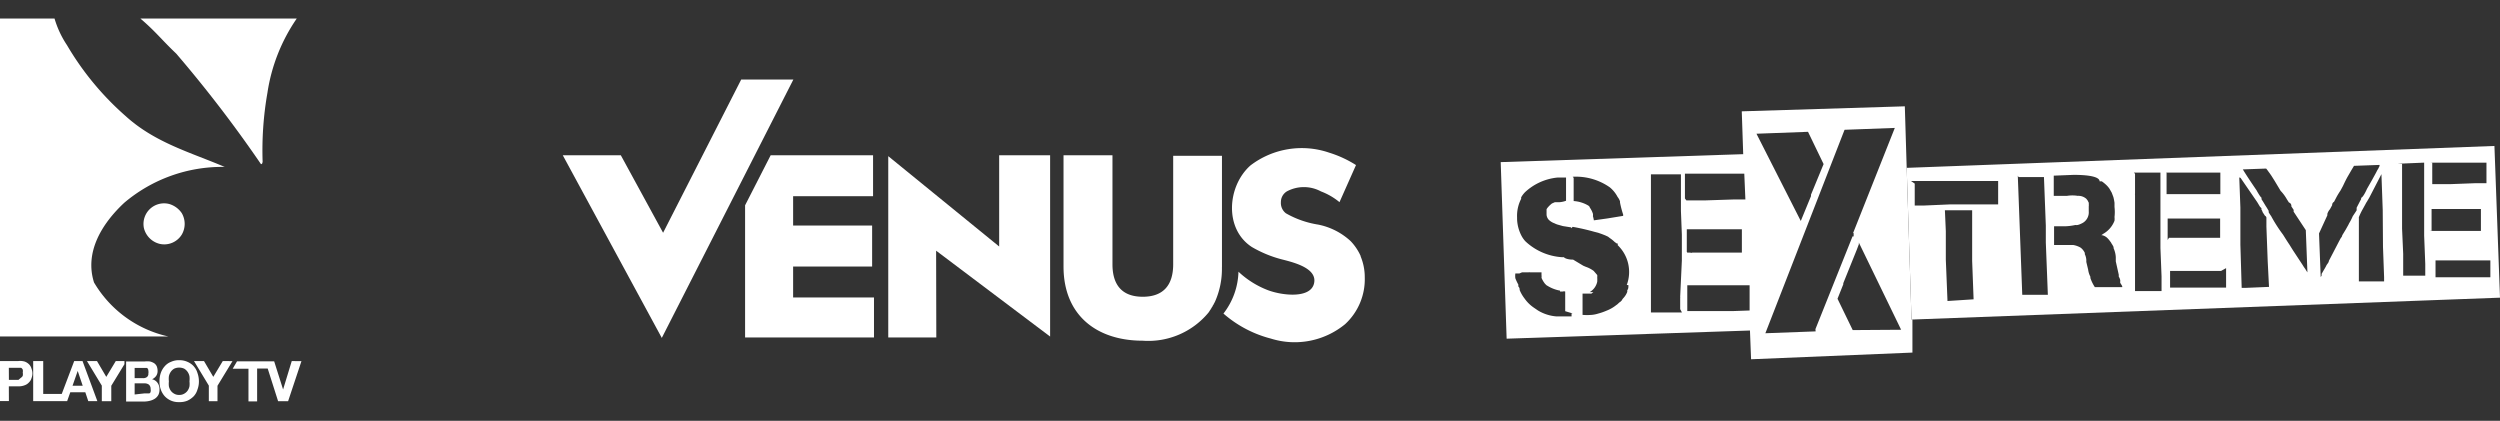 <svg xmlns="http://www.w3.org/2000/svg" width="173.252" height="29.163" viewBox="0 0 173.252 29.163"><rect x="0" y="0" width="173.252" height="29.163" fill="#333333" stroke="none"/><defs><style>.a{fill:#fff;}</style></defs><g transform="translate(-328 -1459)"><g transform="translate(94 28)"><line class="a" y2="29.163" transform="translate(262.289 1431)"/><path class="a" d="M10.437,22.222a1.131,1.131,0,0,0,.308-.141.745.745,0,0,0,.231-.257.784.784,0,0,0,.077-.373.745.745,0,0,0-.129-.45.617.617,0,0,0-.386-.257.745.745,0,0,0,.283-.231.591.591,0,0,0,.1-.347.861.861,0,0,0-.064-.334.566.566,0,0,0-.18-.206,1.093,1.093,0,0,0-.283-.116,1.658,1.658,0,0,0-.373,0H8.74v2.776h1.285A1.748,1.748,0,0,0,10.437,22.222ZM9.331,19.96h.861a.244.244,0,0,1,.09.206.347.347,0,0,1,0,.167.283.283,0,0,1-.1.257.424.424,0,0,1-.27.077H9.331Zm0,1.838v-.771H10a.5.5,0,0,1,.321.09.386.386,0,0,1,.116.308.373.373,0,0,1,0,.18.135.135,0,0,1-.09.116h-.321ZM7.365,20.577l-.643-1.093H6.028l1.028,1.7v1.08h.656V21.194L8.624,19.7v-.219h-.6Zm12.853-1.093-.6,1.967h0L19,19.5H16.426l-.3.514h1.093v2.262h.6V20h.733l.72,2.262h.694l.925-2.776Zm-4.781,0-.656,1.093-.643-1.093h-.694l1.028,1.7v1.08h.6V21.194l1.041-1.709ZM4.871,21.644H5.912l.206.617h.63L5.72,19.484H5.141L4.28,21.759H2.995V19.484H2.3v2.776H4.653Zm.514-1.478h0l.347,1.028H5.026Zm8.046-.321a1.285,1.285,0,0,0-.437-.308,1.362,1.362,0,0,0-.578-.116,1.285,1.285,0,0,0-.566.116,1.08,1.08,0,0,0-.437.308,1.375,1.375,0,0,0-.27.463,1.709,1.709,0,0,0-.09.578,1.581,1.581,0,0,0,.09.566,1.375,1.375,0,0,0,.27.463,1.286,1.286,0,0,0,1,.411,1.362,1.362,0,0,0,.578-.1,1.491,1.491,0,0,0,.437-.308,1.17,1.17,0,0,0,.257-.463,1.581,1.581,0,0,0,.1-.566,1.71,1.71,0,0,0-.1-.578,1.17,1.17,0,0,0-.257-.463Zm-.3,1.388a.861.861,0,0,1-.129.3.707.707,0,0,1-.231.206.655.655,0,0,1-.36.09.643.643,0,0,1-.347-.09.707.707,0,0,1-.231-.206.861.861,0,0,1-.129-.3,1.62,1.62,0,0,1,0-.347,1.5,1.5,0,0,1,0-.347.823.823,0,0,1,.129-.308.746.746,0,0,1,.231-.218.771.771,0,0,1,.347-.077.784.784,0,0,1,.36.077.745.745,0,0,1,.231.219.823.823,0,0,1,.129.308,1.517,1.517,0,0,1,0,.347,1.594,1.594,0,0,1,0,.347Zm-12.519,0h.668a1.105,1.105,0,0,0,.437-.077.72.72,0,0,0,.3-.206.643.643,0,0,0,.167-.283.964.964,0,0,0,.064-.334.951.951,0,0,0-.064-.321.681.681,0,0,0-.167-.3.848.848,0,0,0-.3-.193,1.105,1.105,0,0,0-.437-.039H0v2.776H.617Zm0-1.285h.848a.283.283,0,0,1,.116.129.488.488,0,0,1,0,.206.514.514,0,0,1,0,.219.283.283,0,0,1-.116.129l-.18.154H.617Z" transform="translate(234 1436.54)"/><path class="a" d="M9.528,11.011a1.427,1.427,0,0,0-1.761,1.671,1.491,1.491,0,0,0,1.105,1.093,1.427,1.427,0,0,0,1.517-.643,1.478,1.478,0,0,0,0-1.491,1.594,1.594,0,0,0-.861-.63Z" transform="translate(236.207 1434.128)"/><path class="a" d="M6.516,19.29c-.668-2.108.553-4.087,2.1-5.527a10.5,10.5,0,0,1,6.953-2.481h0c-2.339-1-4.833-1.671-6.876-3.535a19.909,19.909,0,0,1-4.049-4.9A6.761,6.761,0,0,1,3.779,1H0V23.03H11.658A7.982,7.982,0,0,1,6.516,19.29Z" transform="translate(234 1431.285)"/><path class="a" d="M15.924,11.09c.1,0,.1-.1.116-.167a23.135,23.135,0,0,1,.334-4.781A12.262,12.262,0,0,1,18.405,1H7.57c1.093.938,1.452,1.452,2.481,2.429a88.494,88.494,0,0,1,5.874,7.66Z" transform="translate(236.16 1431.285)"/></g><g transform="translate(98.914 28)"><path class="a" d="M71.651,15.459a3.65,3.65,0,0,0-.694-1.028,4.64,4.64,0,0,0-2.249-1.144,6.542,6.542,0,0,1-2.236-.784.9.9,0,0,1-.347-.771.861.861,0,0,1,.411-.745,2.493,2.493,0,0,1,2.365,0,4.5,4.5,0,0,1,1.285.745L71.33,9.161A7.712,7.712,0,0,0,69.466,8.3a5.861,5.861,0,0,0-5.45.887c-1.607,1.427-1.838,4.4.1,5.655a8.136,8.136,0,0,0,2.2.887c.848.219,2.365.63,2.1,1.658s-2.172.823-3.175.45a6.234,6.234,0,0,1-2.056-1.285,4.936,4.936,0,0,1-1.041,2.9,8.046,8.046,0,0,0,3.29,1.735,5.5,5.5,0,0,0,5.141-1,4.229,4.229,0,0,0,1.362-3.239,3.753,3.753,0,0,0-.283-1.452" transform="translate(251.728 1433.278)"/><path class="a" d="M51.756,14.694,44.07,8.434V21H47.4l-.013-6.015,7.9,5.951V8.37H51.756Z" transform="translate(246.573 1433.388)"/><path class="a" d="M64.5,16.12V8.409h-3.38v7.519c0,1.427-.668,2.249-2.108,2.249s-2.1-.823-2.1-2.249V8.37H53.52v7.712c0,3.406,2.326,5.141,5.488,5.141a5.411,5.411,0,0,0,4.563-1.954s.231-.347.45-.758a5.578,5.578,0,0,0,.476-2.365" transform="translate(249.269 1433.388)"/><path class="a" d="M61.34,17a4.062,4.062,0,0,0,.45-.758c-.218.411-.411.694-.45.758" transform="translate(251.5 1435.633)"/><path class="a" d="M39.679,18.228V16.082h5.475V13.241H39.679V11.211h5.54V8.37H38.124L36.35,11.84V21h8.933V18.228Z" transform="translate(244.371 1433.388)"/><path class="a" d="M33.473,14.907l-2.93-5.373H26.52l6.863,12.66L42.5,4.29H38.885Z" transform="translate(241.566 1432.224)"/></g><g transform="translate(93.621 28)"><path class="a" d="M109.679,20.511,109.345,10l-.129-4.267-11.3.347.1,2.969L81.21,9.6l.411,12.236,16.863-.566.077,1.992,11.182-.463V20.5ZM86.2,10.614h0a4.087,4.087,0,0,1,2.571.733,2.146,2.146,0,0,1,.54.668h0a.958.958,0,0,1,.167.308V12.4a6.843,6.843,0,0,0,.218.835h0v.09h0l-1.105.18h0l-.925.129h0a1.825,1.825,0,0,0-.064-.283.643.643,0,0,0,0-.167,1.542,1.542,0,0,0-.218-.437h0l-.013-.051-.077-.077a2.288,2.288,0,0,0-1.028-.321v-.27h0V10.691Zm0,9.473H86.12v.129h0v.077H85.079a2.9,2.9,0,0,1-1.285-.411h0l-.283-.193h0a2.493,2.493,0,0,1-.643-.63,2.571,2.571,0,0,1-.347-.6.293.293,0,0,0-.09-.244v-.129a3.277,3.277,0,0,1-.206-.437h0a1.285,1.285,0,0,1,0-.334h.283l.18-.077h.463a.064.064,0,0,1,.064,0h.823v.1h0v.09a.785.785,0,0,1,0,.193,1.735,1.735,0,0,0,.244.411l.1.1h0l.154.09a2.442,2.442,0,0,0,.784.283h0v.064h.193a.244.244,0,0,1,.167,0h0v.36h0V19.1h0v.219h0V19.7h0v.231Zm3.856-1.967h0a.72.72,0,0,1,0,.154.347.347,0,0,1-.077.206.464.464,0,0,1,0,.116h0a1.285,1.285,0,0,1-.244.4h0l-.09.1a.231.231,0,0,1-.09.129.128.128,0,0,1-.077.064h0l-.116.1a.617.617,0,0,1-.141.116h0a2.481,2.481,0,0,1-.668.386h0a4.061,4.061,0,0,1-.591.206h0a2.1,2.1,0,0,1-.45.09h0a4.1,4.1,0,0,1-.63,0v-.8h0v-.154h0v-.116h0V18.93h0v-.219H87.5l.129-.1h-.257a1.092,1.092,0,0,0,.527-.72,2.172,2.172,0,0,0,0-.3h0a.759.759,0,0,0,0-.167h0l-.244-.283h0a1.979,1.979,0,0,0-.54-.283h0l-.18-.077-.707-.424h0c-.4,0-.617-.116-.63-.167h-.129a4.087,4.087,0,0,1-2.481-1.041,1.1,1.1,0,0,1-.167-.18,1.8,1.8,0,0,1-.193-.308,2.7,2.7,0,0,1-.283-1.105v-.129a2.57,2.57,0,0,1,.283-1.285.718.718,0,0,1,0-.1,1.671,1.671,0,0,1,.283-.373,3.856,3.856,0,0,1,2.236-1h.591v1.607h0a1.568,1.568,0,0,1-.437.1h-.334l-.206.09h0a1.954,1.954,0,0,0-.283.27.784.784,0,0,0-.09.129h0v.373a.578.578,0,0,0,.167.373,1.092,1.092,0,0,0,.386.231,1.2,1.2,0,0,0,.257.1h0l.321.09h0l.566.09h0v.064l.116-.1h0c.566.1,1.054.219,1.465.334l.3.077.257.09.231.09.193.09.129.1h0a2.2,2.2,0,0,1,.334.27h0l.141.1h0a.154.154,0,0,0,.064,0h0a.206.206,0,0,1,0,.116,2.571,2.571,0,0,1,.63,2.763Zm3.715,1.9H91.621v.064h0V19.5h0v-.617h0V18.7h0v-.411h0V16.167h0v-.758h0v-.334h0V13.789h0V13.4h0v-.347h0v-.09h0v-.283h0v-.154h0V12.4h0v-.9h0v-.488h0v-.167h0v-.257h0v-.141H93.7v.938h0v1.028h0v.09h0v.411h0v.077h0l.064,1.645h0v.437h0v1.35l-.116,2.506a.321.321,0,0,1,0,.1h0v.206h0v.553h0Zm.206-7.9h0v-.27h0V10.781h0v-.244h0V10.4h4.113l.077,1.787H97.4l-1.966.064H94.076Zm.129,3.7h0v-.45h0v-.72h0v-.231h0v-.1h0v-.064h3.817v.077h0v.6h0v.694h0v.244H94.487a.154.154,0,0,1-.141,0H94.14Zm3.265,4.1H94.14v-.077h0v-.27h0v-.514h0v-.925h4.319v.681h0v.116h0v.27h0v.681ZM102.507,7.5l1.08,2.236-.874,2.121h0v.1h0l-.707,1.722L98.934,7.632Zm.527,13.83h0l-3.483.129,5.488-14.1,3.483-.129-2.892,7.288h.039v.129h0v.1h-.077l-2.571,6.426Zm2.571-.09h0l-1.054-2.172.4-1h0v-.077h0l.938-2.326h0l.141-.373h0v-.116l2.93,6.041Z" transform="translate(257.169 1432.635)"/><path class="a" d="M144.217,18.384,143.831,7.87,103.1,9.387l.334,10.514Zm-38.289.231h0l-.116-2.866v-.3h0v-.219h0v-.193h0v-.27h0V14.6h0v-.823h0l-.064-1.452h1.889v.231h0v.167h0v.823h0v.1h0v1.285h0v.077h0V15.4h0v.154h0v.283h0l.1,2.661Zm15.257-4.229V12.9h3.637v.54h0v.591h0v.206h-3.547Zm18.38-.656h-.09V12.626h0V12.24h3.419v1.517h-3.547Zm3.984,1.954h0V16.1h0v.386h0v.1h0v.386h-3.8v-.386h0V16.34h0v-.283h0v.077h0V15.8h3.933Zm-4.177-6.658h3.907v1.427h-.823l-1.7.064h-1.234V9.04Zm-2.249.077h0l1.838-.077h0v.8h0v.913h0v.077h0v.347h0v1.427h0v.386h0v.874h0v.244l.077,1.954h0v.167h0v.514h0v.129h-1.53v-.54h0v-.54h0v-.18h0V15.35h0L137.43,13.6h0v-.064h0v-.656h0V12.7h0V11.585h0v-.257h0v-.3h0v-.09h0v-.45h0v-.116h0V9.605h0V9.117Zm-1.015,5.758h0l.077,2.1h0v.077h0v.219h-1.748V15.325h0V15.17h0v-.129h0v-.27h0v-.077h0V12.973a.449.449,0,0,0,0-.077.462.462,0,0,1,0-.09,4.423,4.423,0,0,1,.257-.54l.206-.373a.963.963,0,0,1,.09-.154l.18-.308h0L136,9.824h0l.09,2.493Zm-3.856-2.185h0v-.1h0a.926.926,0,0,1,.18-.321h0l.154-.283a.244.244,0,0,1,.129-.231l.141-.27h0c.1-.193.206-.36.308-.514h0l.167-.308h0c.116-.244.231-.488.36-.707s.206-.36.308-.527l.1-.167h0l1.774-.064h0a.18.18,0,0,0,0,.077.862.862,0,0,0-.077.154l-.1.167c-.077.167-.193.36-.321.6l-.373.656c-.18.4-.321.6-.411.63h0a.218.218,0,0,1,0,.09h0l-.09.167h0l-.219.424h0v.18l-.09.141-.18.27h0a3.568,3.568,0,0,1-.257.5,1.4,1.4,0,0,1-.1.193l-.129.231-.244.4c0,.09-.09.167-.129.244s-.09.167-.129.244l-.668,1.285c0,.116-.129.219-.18.334s-.231.4-.321.566v.116a.719.719,0,0,1-.064.1h0l-.116-3.02ZM126.235,9.5l1.774-.064c.09.1.154.206.244.321l.116.167.219.347.347.578h0l.077.129h0a2.828,2.828,0,0,1,.437.591h0l.141.219h0a.244.244,0,0,1,.167.27h0l.154.231h0a.309.309,0,0,1,0,.129h0l.848,1.285.116,3.033h0a.714.714,0,0,0,0-.1l-.077-.116-.077-.129a2.455,2.455,0,0,1-.18-.27l-.668-1.015-.257-.411c-.141-.206-.283-.437-.437-.681a10.14,10.14,0,0,1-.823-1.285h0a2.731,2.731,0,0,1-.167-.257h0a.4.4,0,0,1,0-.1h0l-.129-.219h0l-.1-.154-.154-.257h0l-.116-.18h0v-.1h0l-.09-.1a4.5,4.5,0,0,1-.257-.424c-.476-.694-.784-1.17-.938-1.427l-.064-.116a.205.205,0,0,0,0-.077Zm0,.578,1.157,1.684h0l.193.321h0l.1.1h0v.1h0a.4.4,0,0,1,.077.167l.167.257a.18.18,0,0,1,.1.129v.064h0v.27h0v.077h0v.219h0l.09,2.4h0l.09,1.774h-.077l-1.517.064h-.3l-.09-2.995v-1.53h0v-.334h0v-.27h0v-.141h0v-.3h0l-.077-2.082Zm-1,6.259h0v.424h0v.386h0v.077h0v.463h-3.882v.244h0v-.386h0v-.231h0v-.283h0v-.18h0v-.321h3.535Zm-4.164-6.619h3.766v1.491h-3.727V9.734Zm-2.224,0h1.838v.81h0v.925h0v.09h0v.36h0V12h0V13.41h0V13.8h0v.694h0v.45l.077,1.967v.463h0v.553h-1.838v-.488h0v-.527h0v-.154h0v-.167h0V14.836h0v-.643h0v-.116h0V12.921h0V12.7h0v-.681h0v-.129h0v-.424h0v-.09h0v-.116a.244.244,0,0,1,0-.09v-.566h0V9.8Zm-5.784.219h0l1.607-.064c1.2,0,1.8.167,1.8.45h.154a2.711,2.711,0,0,1,.3.244,1.593,1.593,0,0,1,.231.27l.154.27.116.308a3.138,3.138,0,0,1,.077.4s0,.09,0,.141V12.1a2.93,2.93,0,0,1,0,.694h0a1.08,1.08,0,0,1,0,.257h0a1.774,1.774,0,0,1-.81.925h0a.231.231,0,0,1-.09.064h-.09a.745.745,0,0,1,.514.231h0a1.634,1.634,0,0,1,.18.219.527.527,0,0,1,.09.141,1.515,1.515,0,0,1,.141.244h0v.077h0a1.774,1.774,0,0,1,.154.617h0v.3h0l.206.925h0v.129h0a.759.759,0,0,1,.1.244.308.308,0,0,1,0,.1h0v.09h0a2.644,2.644,0,0,1,.141.231h0v.064h-1.9a2.776,2.776,0,0,1-.308-.63v-.09a1.439,1.439,0,0,1-.154-.488l-.129-.54a1.038,1.038,0,0,0-.1-.527.321.321,0,0,1,0-.09,1.041,1.041,0,0,0-.219-.308l-.077-.064h0a1.555,1.555,0,0,0-.5-.18h-1.337v-.553h0v-.745h.745a3.856,3.856,0,0,0,.733-.09.54.54,0,0,0,.154,0,1.08,1.08,0,0,0,.244-.09h0a.848.848,0,0,0,.527-.861V12.06a.733.733,0,0,0,0-.18.18.18,0,0,0,0-.077l-.077-.154-.09-.116a.835.835,0,0,0-.6-.206h0a2.352,2.352,0,0,0-.733,0h-.925V9.875Zm-2.211.09h1.761l.129,3.367v.1h0v.09h0v.977h0l.141,3.625h-1.774L110.8,9.926Zm-7.455.27h6.041v.244h0v.3h0v.733h0v.09h0v.257h-3.342L104.257,12h-.6v-.1h0v-.129h0V10.479h0Z" transform="translate(263.414 1433.245)"/></g></g></svg>